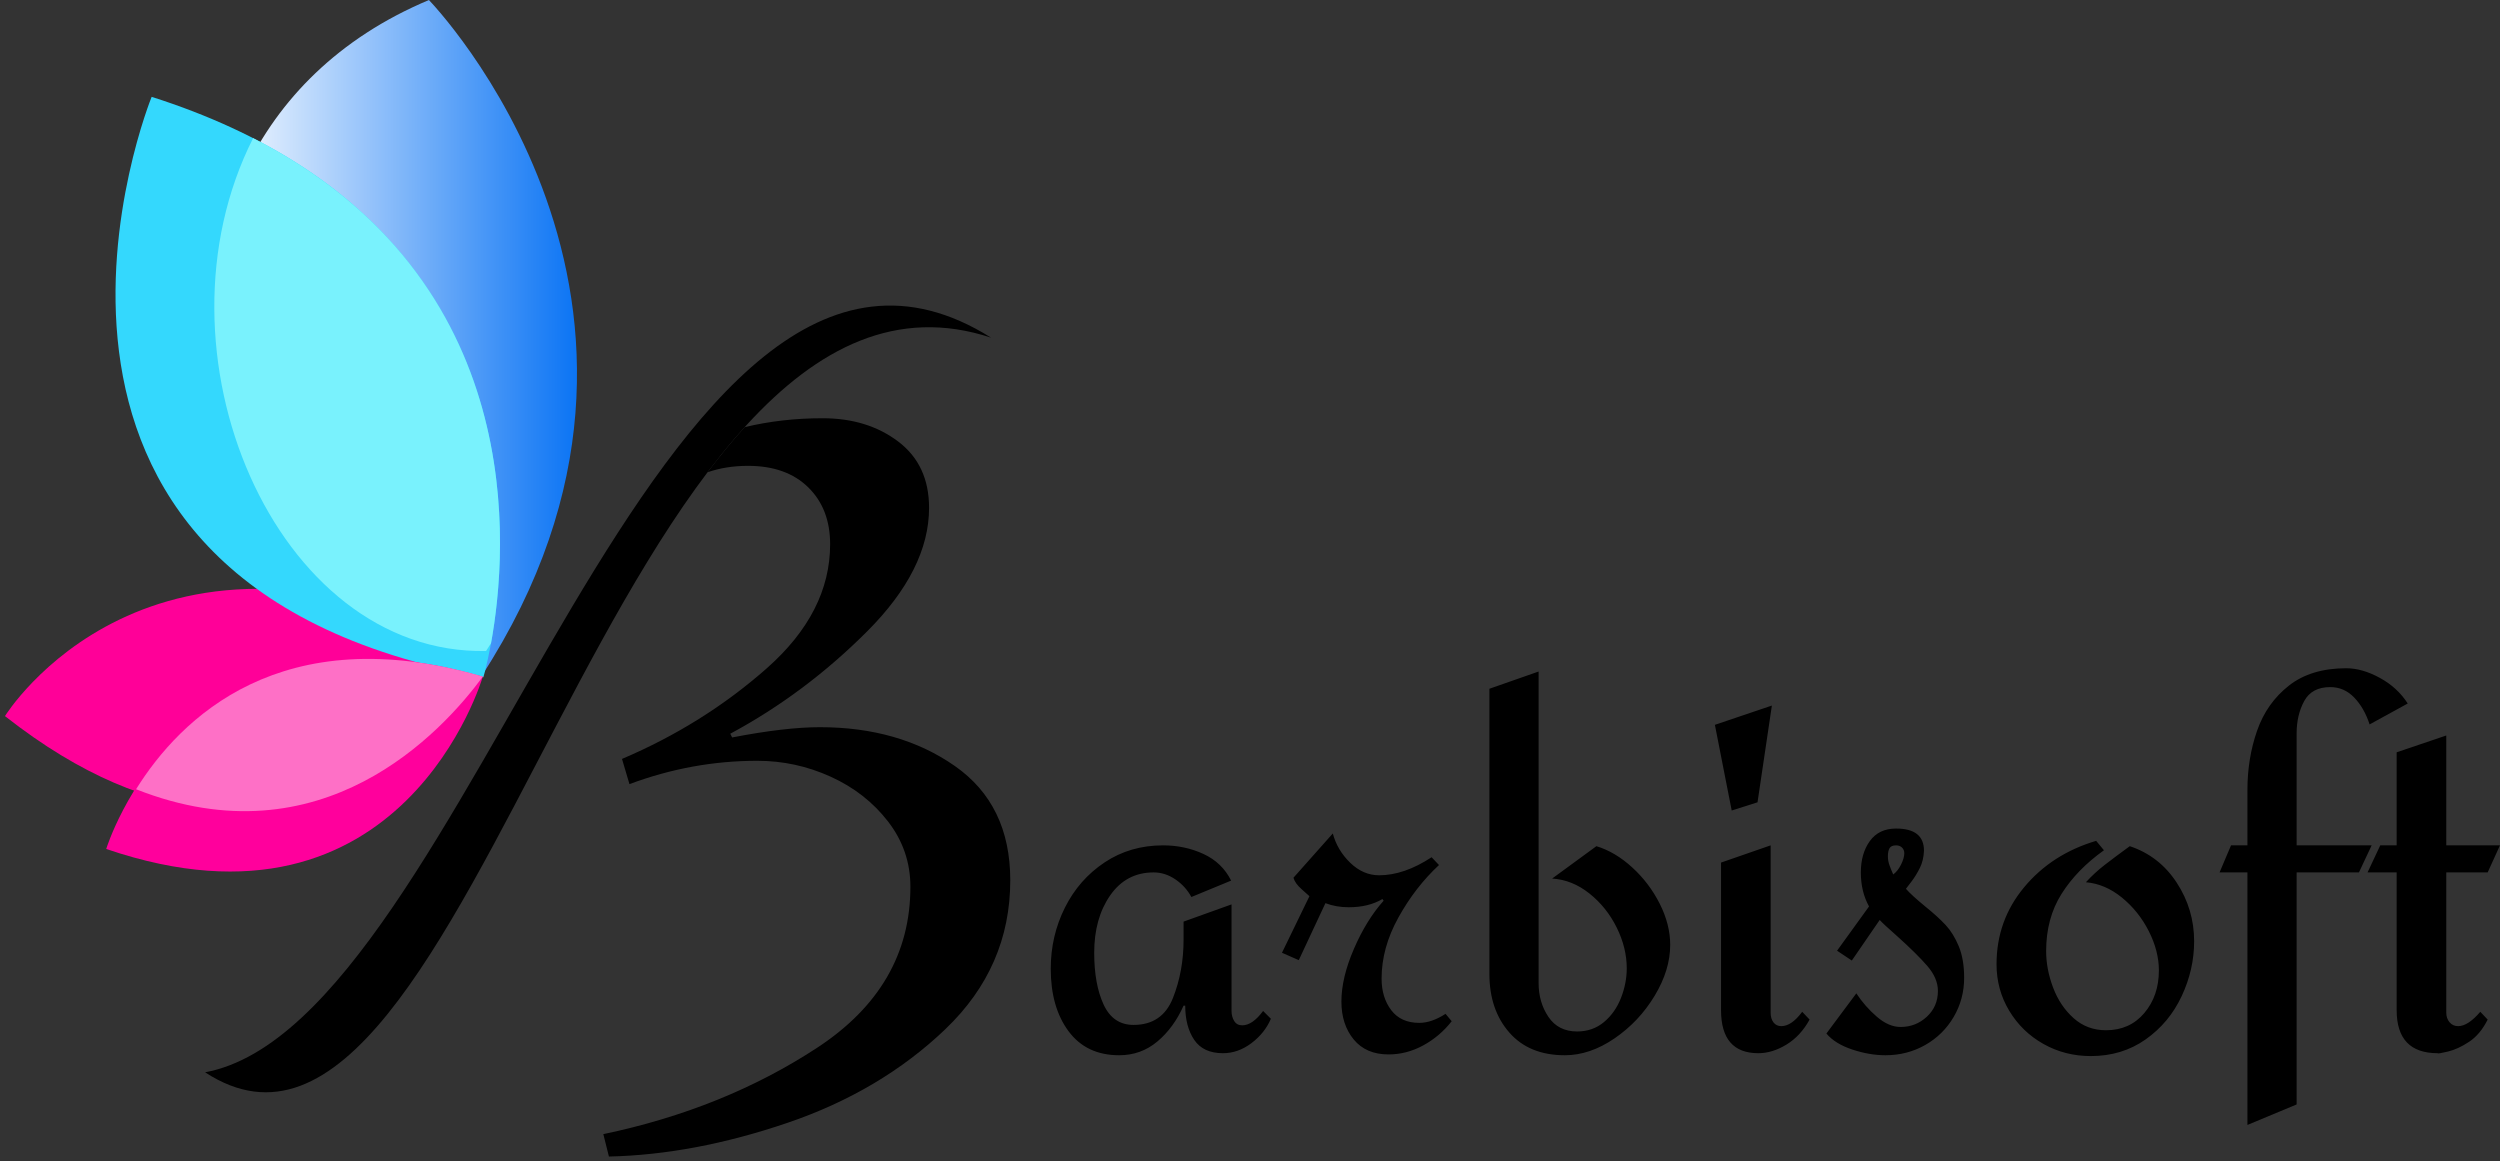 <svg width="409" height="190" viewBox="0 0 409 190" fill="none" xmlns="http://www.w3.org/2000/svg">
<rect x="0" y="0" width="409" height="190" fill="#333333" stroke="none"/>
<path fill-rule="evenodd" clip-rule="evenodd" d="M190.28 138.3C192.649 138.3 194.852 138.769 196.886 139.708C198.921 140.647 200.43 142.1 201.413 144.068L194.908 146.751C194.282 145.588 193.41 144.627 192.292 143.866C191.174 143.106 189.989 142.726 188.737 142.726C185.741 142.726 183.371 143.978 181.628 146.482C179.884 148.986 179.012 152.116 179.012 155.872C179.012 159.315 179.526 162.143 180.555 164.356C181.583 166.569 183.215 167.676 185.451 167.676C188.581 167.676 190.727 166.212 191.89 163.283C193.052 160.355 193.633 157.169 193.633 153.726V150.775L201.48 147.958V165.396C201.48 166.022 201.626 166.57 201.916 167.039C202.207 167.509 202.643 167.743 203.224 167.743C204.342 167.743 205.482 166.961 206.645 165.396L207.919 166.67C207.248 168.235 206.186 169.565 204.733 170.661C203.28 171.756 201.726 172.304 200.072 172.304C197.926 172.304 196.361 171.578 195.377 170.124C194.393 168.671 193.902 166.804 193.902 164.524H193.633C192.56 166.939 191.129 168.895 189.341 170.393C187.552 171.891 185.473 172.639 183.103 172.639C179.526 172.639 176.765 171.332 174.82 168.716C172.875 166.1 171.902 162.691 171.902 158.488C171.902 154.911 172.674 151.579 174.216 148.494C175.759 145.409 177.928 142.939 180.722 141.083C183.517 139.227 186.703 138.3 190.28 138.3ZM226.363 147.354C224.485 149.456 222.865 152.082 221.501 155.235C220.137 158.387 219.455 161.26 219.455 163.853C219.455 166.357 220.126 168.425 221.467 170.057C222.809 171.689 224.709 172.505 227.168 172.505C229.136 172.505 231.025 172.014 232.836 171.03C234.646 170.046 236.201 168.727 237.497 167.073L236.491 165.865C234.971 166.849 233.54 167.341 232.198 167.341C230.186 167.341 228.655 166.648 227.604 165.262C226.554 163.876 226.028 162.154 226.028 160.098C226.028 156.744 226.945 153.413 228.778 150.104C230.611 146.795 232.824 143.933 235.418 141.519L234.211 140.245C231.215 142.212 228.353 143.196 225.625 143.196C223.882 143.196 222.306 142.514 220.897 141.15C219.489 139.786 218.539 138.188 218.047 136.354L211.608 143.598C211.787 144.224 212.234 144.85 212.95 145.476C213.665 146.102 214.09 146.482 214.224 146.616L209.73 155.872L212.48 157.079L216.84 147.757C218.002 148.204 219.277 148.427 220.662 148.427C222.809 148.427 224.642 147.98 226.162 147.086L226.363 147.354ZM273.245 154.598C273.245 157.325 272.396 160.098 270.697 162.914C268.998 165.731 266.807 168.056 264.124 169.889C261.441 171.723 258.736 172.639 256.008 172.639C252.118 172.639 249.089 171.399 246.921 168.917C244.752 166.436 243.668 163.25 243.668 159.36V112.679L251.716 109.862V160.835C251.716 162.937 252.253 164.781 253.326 166.368C254.399 167.956 255.964 168.749 258.02 168.749C259.719 168.749 261.184 168.235 262.414 167.207C263.643 166.178 264.571 164.859 265.197 163.25C265.823 161.64 266.136 160.03 266.136 158.421C266.136 156.185 265.588 153.96 264.493 151.747C263.397 149.534 261.911 147.678 260.033 146.18C258.155 144.682 256.12 143.866 253.929 143.732L261.173 138.434C263.23 139.06 265.186 140.222 267.041 141.921C268.897 143.62 270.395 145.599 271.535 147.857C272.675 150.115 273.245 152.362 273.245 154.598ZM287.531 131.257L283.306 132.599L280.556 118.581L289.879 115.429L287.531 131.257ZM289.677 165.664C289.677 166.335 289.834 166.871 290.147 167.274C290.46 167.676 290.885 167.877 291.421 167.877C292.539 167.877 293.679 167.095 294.842 165.53L296.049 166.804C295.066 168.593 293.802 169.957 292.26 170.896C290.717 171.835 289.186 172.304 287.665 172.304C283.597 172.304 281.562 169.957 281.562 165.262V141.117L289.677 138.3V165.664ZM310.201 135.55C313.242 135.55 314.762 136.757 314.762 139.172C314.717 140.245 314.493 141.184 314.091 141.988C313.689 142.793 313.253 143.509 312.783 144.135C312.314 144.761 311.99 145.186 311.811 145.409C312.392 146.08 313.443 147.041 314.963 148.293C316.349 149.411 317.467 150.428 318.316 151.345C319.166 152.261 319.881 153.424 320.463 154.832C321.044 156.241 321.335 157.951 321.335 159.963C321.335 162.288 320.764 164.423 319.624 166.368C318.484 168.313 316.93 169.845 314.963 170.963C312.996 172.081 310.827 172.639 308.457 172.639C306.713 172.639 304.902 172.326 303.024 171.701C301.147 171.074 299.738 170.203 298.799 169.085L303.695 162.512C304.634 163.943 305.752 165.217 307.049 166.335C308.345 167.453 309.642 168.012 310.939 168.012C312.593 168.012 314.024 167.453 315.231 166.335C316.439 165.217 317.042 163.809 317.042 162.109C317.042 160.723 316.461 159.36 315.298 158.018C314.136 156.677 312.481 155.045 310.335 153.122C308.86 151.825 307.921 150.953 307.518 150.507L302.957 157.146L300.543 155.536L305.774 148.293C304.88 146.683 304.433 144.828 304.433 142.726C304.433 140.669 304.925 138.959 305.908 137.595C306.892 136.232 308.323 135.55 310.201 135.55ZM310.201 138.3C309.665 138.3 309.307 138.456 309.128 138.769C308.949 139.082 308.859 139.529 308.859 140.11C308.859 140.603 308.949 141.094 309.128 141.586C309.307 142.078 309.508 142.57 309.732 143.061C310.223 142.704 310.648 142.167 311.006 141.452C311.364 140.737 311.543 140.11 311.543 139.574C311.543 139.216 311.419 138.914 311.173 138.668C310.928 138.423 310.603 138.3 310.201 138.3ZM344.205 139.104C341.254 141.206 338.94 143.587 337.263 146.247C335.587 148.908 334.749 152.027 334.749 155.604C334.749 157.571 335.129 159.561 335.889 161.573C336.649 163.585 337.767 165.251 339.242 166.569C340.718 167.889 342.484 168.548 344.541 168.548C347.134 168.548 349.225 167.609 350.812 165.731C352.399 163.853 353.193 161.528 353.193 158.756C353.193 156.654 352.645 154.52 351.55 152.351C350.454 150.182 348.99 148.349 347.156 146.851C345.323 145.353 343.356 144.515 341.254 144.336C342.193 143.308 343.211 142.368 344.306 141.519C345.402 140.669 346.776 139.641 348.431 138.434C351.65 139.507 354.21 141.496 356.11 144.403C358.011 147.309 358.961 150.506 358.961 153.994C358.961 157.079 358.279 160.075 356.915 162.981C355.552 165.888 353.584 168.246 351.013 170.057C348.442 171.868 345.457 172.774 342.059 172.774C339.242 172.774 336.66 172.114 334.313 170.795C331.965 169.476 330.098 167.665 328.712 165.362C327.326 163.06 326.633 160.522 326.633 157.75C326.633 152.965 328.142 148.763 331.16 145.141C334.179 141.519 338.102 138.993 342.931 137.562L344.205 139.104ZM383.844 109.325C385.587 109.325 387.421 109.851 389.343 110.902C391.266 111.952 392.786 113.35 393.904 115.094L387.667 118.514C387.085 116.725 386.247 115.261 385.151 114.121C384.056 112.981 382.748 112.41 381.228 112.41C379.216 112.41 377.796 113.171 376.969 114.691C376.142 116.211 375.728 117.978 375.728 119.99V138.3H388.002L385.923 142.726H375.728V180.688L367.68 184.041V142.726H363.119L364.997 138.3H367.68V129.245C367.68 125.802 368.205 122.572 369.256 119.553C370.307 116.535 372.039 114.076 374.454 112.176C376.868 110.276 379.998 109.325 383.844 109.325ZM400.209 142.726V165.664C400.209 166.29 400.388 166.816 400.745 167.24C401.103 167.665 401.573 167.877 402.154 167.877C403.227 167.877 404.434 167.095 405.776 165.53L406.983 166.804C406.178 168.414 405.172 169.621 403.965 170.426C402.757 171.231 401.595 171.767 400.477 172.036C399.359 172.304 398.8 172.394 398.8 172.304C394.329 172.304 392.093 169.957 392.093 165.262V142.726H387.331L389.41 138.3H392.093V123.075L400.209 120.325V138.3H408.995L406.983 142.726H400.209Z" fill="black"/>
<path d="M70.17 0.005C70.17 0.005 118.39 49.574 78.77 110.626C33.374 111.569 10.745 24.963 70.17 0.005Z" fill="url(#paint0_linear_27_2)"/>
<path fill-rule="evenodd" clip-rule="evenodd" d="M33.555 175.429C77.008 167.345 107.218 20.725 162.139 55.242C100.566 34.875 77.292 204.044 33.555 175.429Z" fill="black"/>
<path fill-rule="evenodd" clip-rule="evenodd" d="M0.813 117.155C0.813 117.155 24.526 78.585 79.654 106.424C79.654 106.424 51.148 156.722 0.813 117.155Z" fill="#FF0098"/>
<path fill-rule="evenodd" clip-rule="evenodd" d="M79.079 110.798C79.079 110.798 100.186 39.85 24.809 15.844C24.809 15.844 -7.53 95.257 79.079 110.798Z" fill="#34D8FD"/>
<path fill-rule="evenodd" clip-rule="evenodd" d="M41.411 22.601C23.734 57.519 45.072 107.216 79.52 106.501C79.794 106.078 80.064 105.657 80.33 105.236C83.157 89.743 86.621 45.72 41.411 22.601Z" fill="#79F2FD"/>
<path fill-rule="evenodd" clip-rule="evenodd" d="M17.378 138.892C17.378 138.892 30.303 96.426 78.981 110.718C78.981 110.718 65.971 155.498 17.378 138.892Z" fill="#FF009C"/>
<path d="M78.993 110.69C45.99 101.067 29.462 117.566 22.26 129.12C52.628 141.143 72.26 119.853 78.993 110.69Z" fill="url(#paint1_linear_27_2)"/>
<path fill-rule="evenodd" clip-rule="evenodd" d="M132.221 79.724C134.614 82.065 135.81 85.17 135.81 89.039C135.81 96.47 132.349 103.24 125.426 109.348C118.504 115.456 110.615 120.393 101.758 124.159L102.98 128.282C109.8 125.737 116.773 124.465 123.899 124.465C128.073 124.465 132.069 125.33 135.886 127.061C139.704 128.791 142.834 131.234 145.277 134.39C147.72 137.546 148.942 141.109 148.942 145.079C148.942 155.972 143.852 164.752 133.672 171.42C123.492 178.088 111.836 182.796 98.704 185.545L99.62 189.209C108.884 189.006 118.606 187.173 128.786 183.712C138.966 180.251 147.593 175.136 154.668 168.366C161.743 161.596 165.281 153.478 165.281 144.01C165.281 135.765 162.252 129.529 156.195 125.305C150.138 121.08 142.783 118.968 134.13 118.968C130.364 118.968 125.579 119.528 119.776 120.647L119.471 120.037C127.615 115.659 135.072 110.086 141.842 103.316C148.611 96.546 151.996 89.802 151.996 83.083C151.996 78.4 150.316 74.787 146.957 72.242C143.598 69.697 139.475 68.424 134.588 68.424C130.117 68.424 125.865 68.909 121.833 69.88C119.759 72.168 117.733 74.642 115.75 77.266C117.771 76.563 119.979 76.212 122.372 76.212C126.546 76.212 129.829 77.382 132.221 79.724Z" fill="black"/>
<defs>
<linearGradient id="paint0_linear_27_2" x1="34.313" y1="0.005" x2="94.396" y2="0.005" gradientUnits="userSpaceOnUse">
<stop stop-color="white"/>
<stop offset="1" stop-color="#0B74F4"/>
</linearGradient>
<linearGradient id="paint1_linear_27_2" x1="294.404" y1="-237.326" x2="317.502" y2="-227.994" gradientUnits="userSpaceOnUse">
<stop stop-color="#FE70C6"/>
<stop offset="0.29" stop-color="#FE73C7"/>
<stop offset="1" stop-color="white"/>
</linearGradient>
</defs>
</svg>
